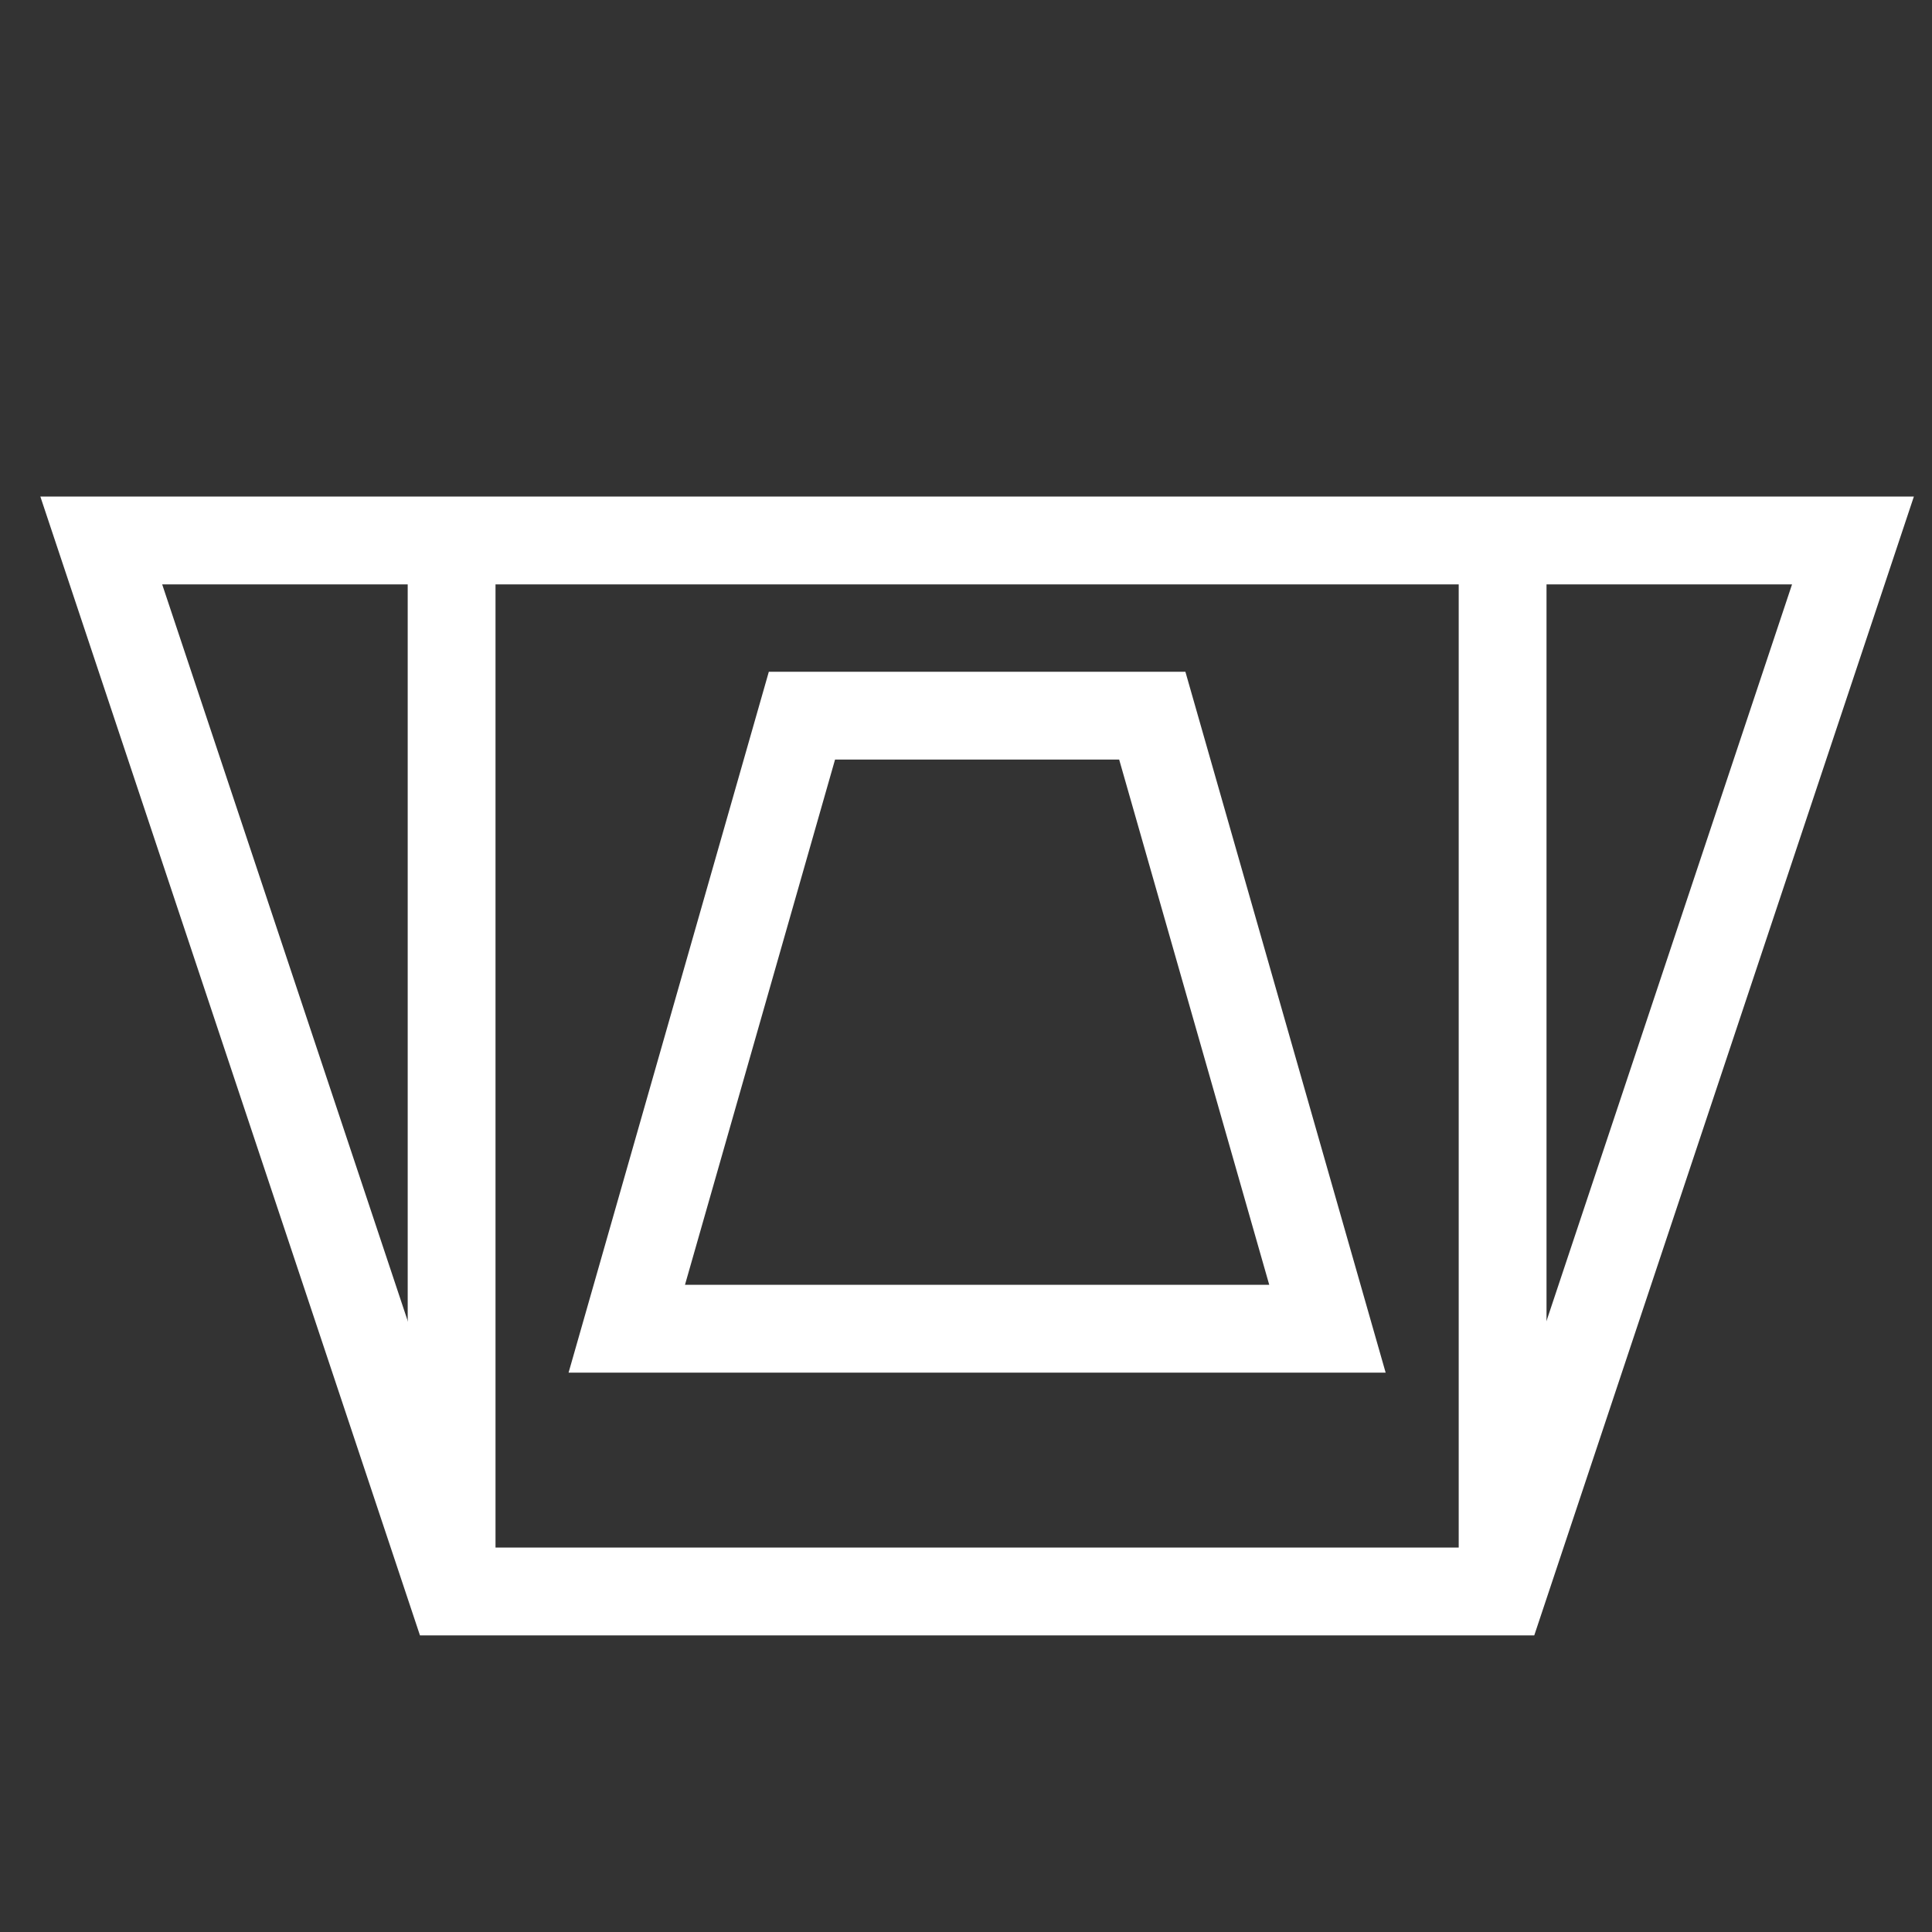 <?xml version="1.0" encoding="UTF-8"?>
<svg width="24" height="24" version="1.1" xmlns="http://www.w3.org/2000/svg" xmlns:cc="http://creativecommons.org/ns#" xmlns:dc="http://purl.org/dc/elements/1.1/" xmlns:rdf="http://www.w3.org/1999/02/22-rdf-syntax-ns#">
 <rect width="100%" height="100%" fill="#333333" stroke="none"/>
 <g transform="matrix(.272 0 0 .272 1.258 6.714)" fill="none" pointer-events="all" stroke="#fff" stroke-width="4.01">
  <path d="m0 0h80l-16 48h-48z"/>
  <path d="m16 0v48m48-48v48m-40-12 8-28h16l8 28z"/>
 </g>
</svg>
